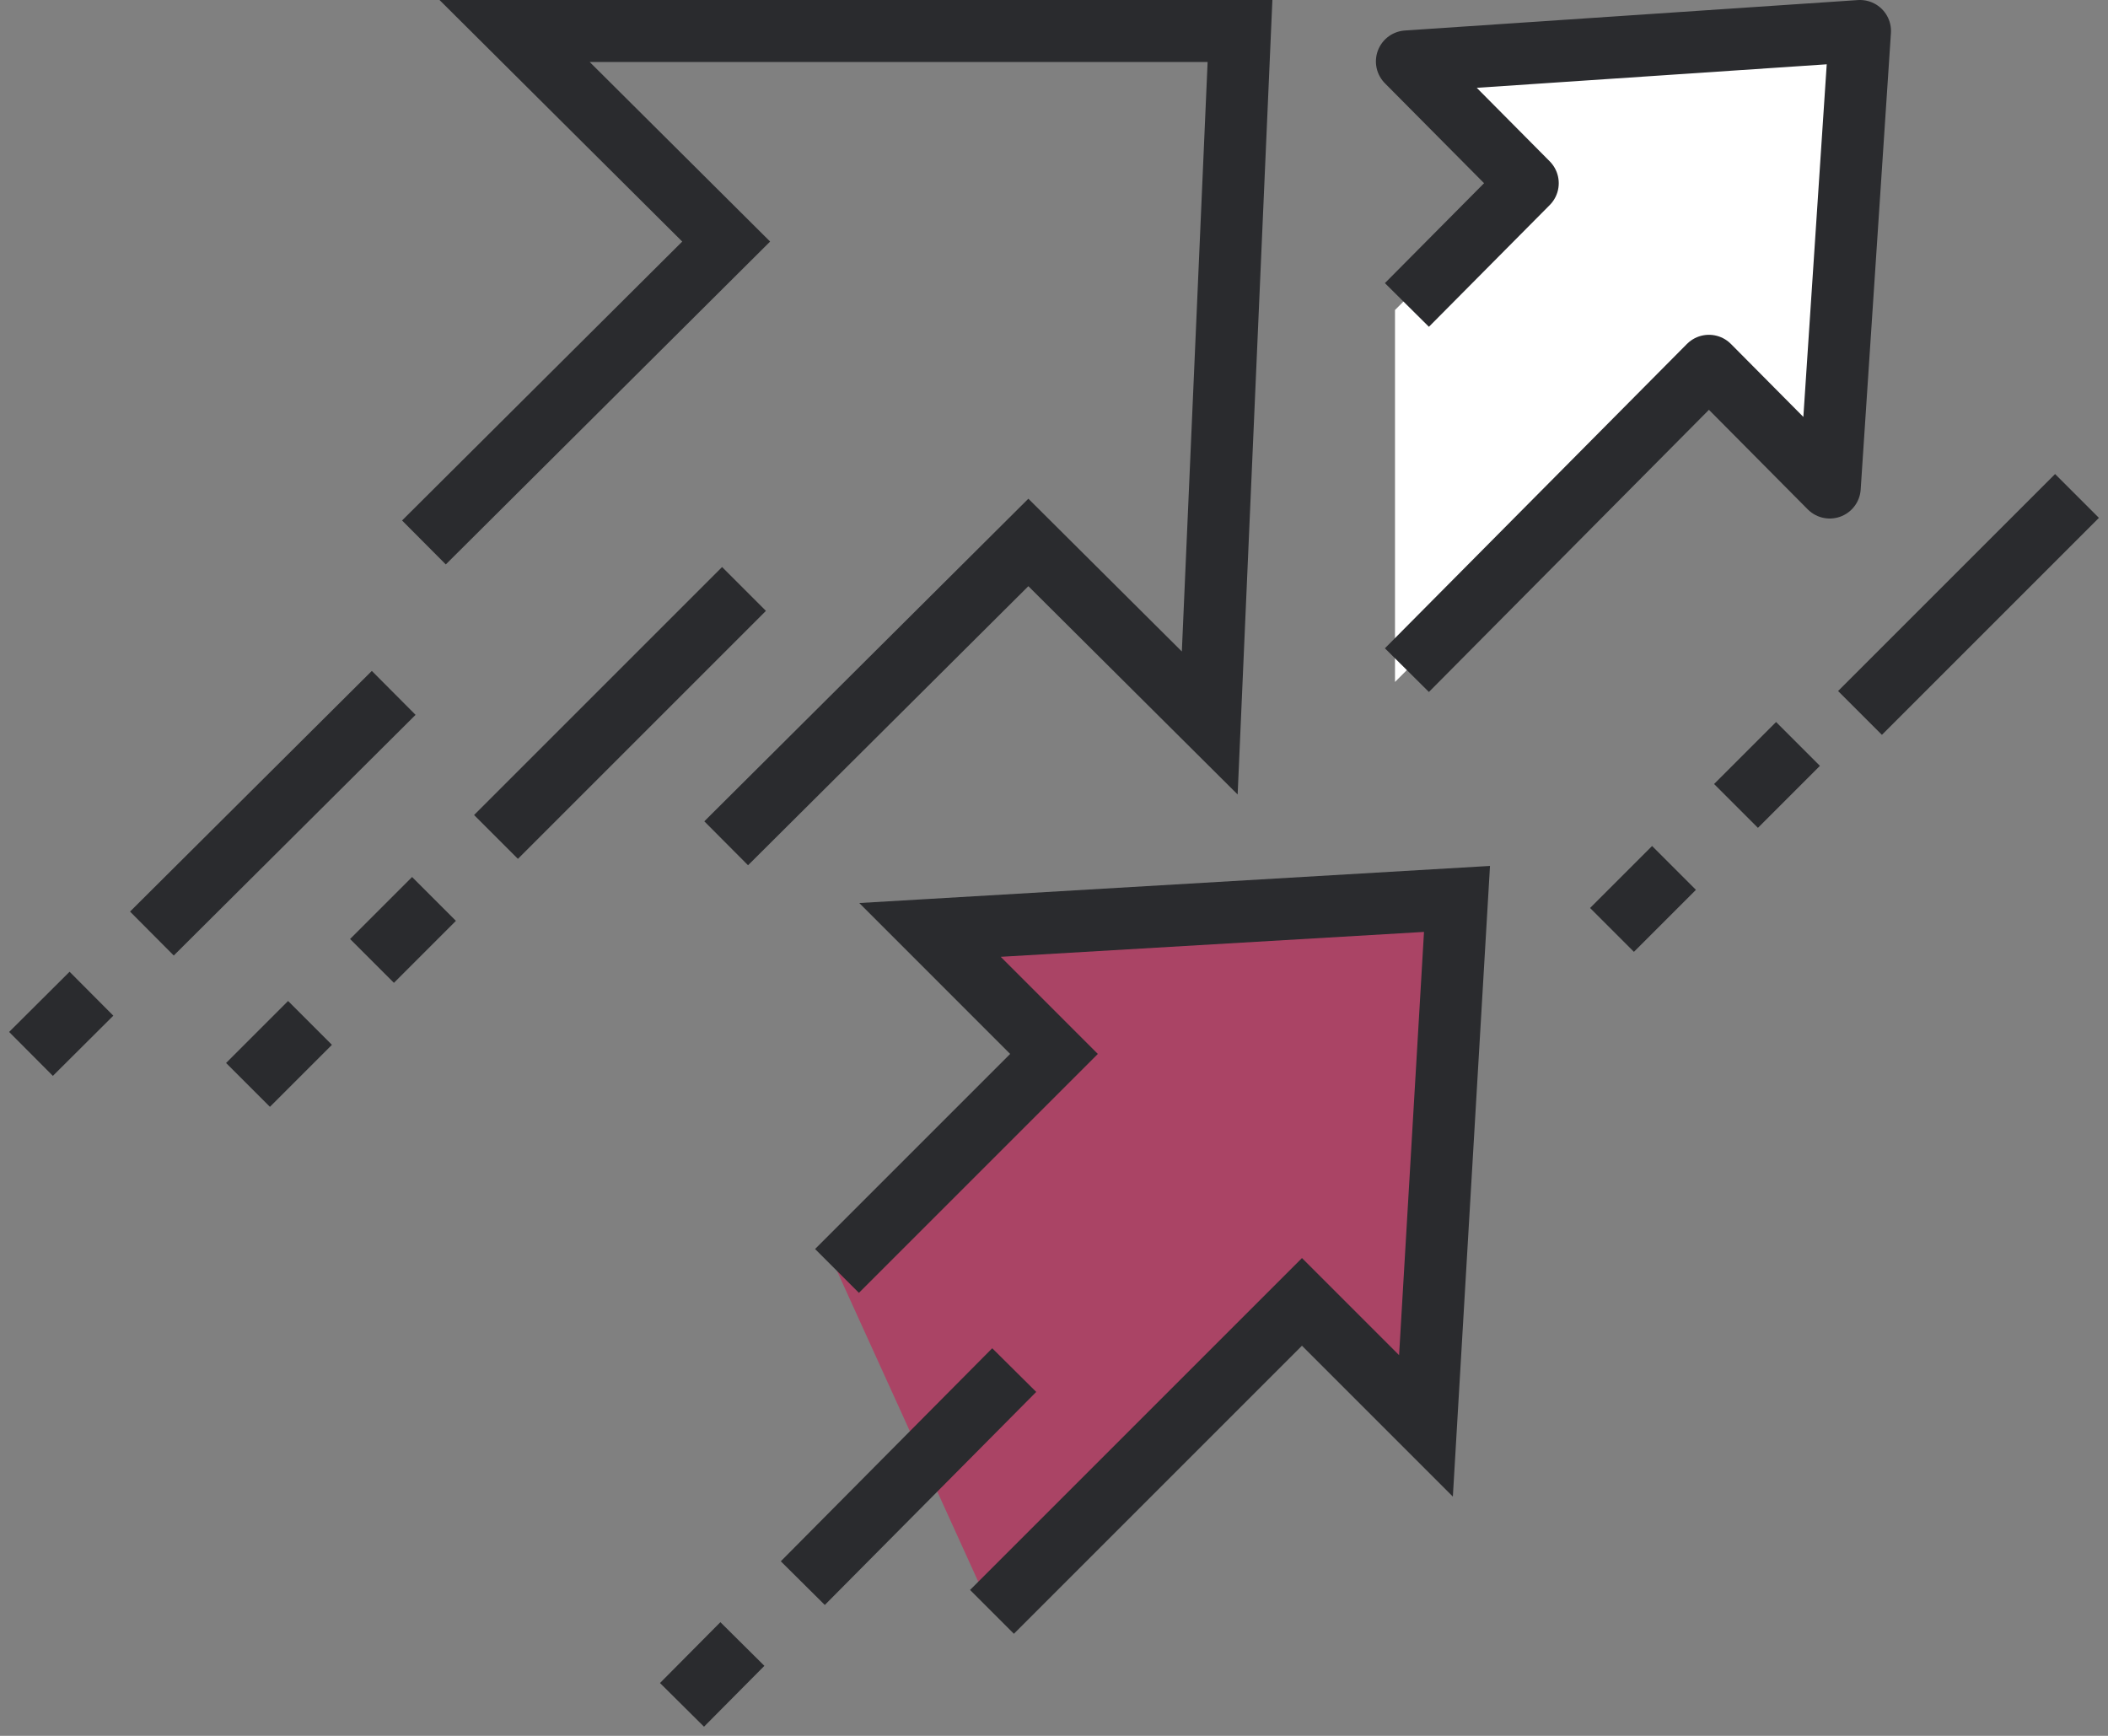 <svg width="68" height="56" viewBox="0 0 68 56" fill="none" xmlns="http://www.w3.org/2000/svg">
<rect x="0" y="0" width="68" height="56" fill="#808080" stroke="none"/>
<path fill-rule="evenodd" clip-rule="evenodd" d="M31.999 52L41.999 42L45.999 46L47 29L30 30L34 34.001L27 41.001" fill="#AA4465"/>
<path d="M31.999 52L41.999 42L45.999 46L47 29L30 30L34 34.001L27 41.001" stroke="#2A2B2E" stroke-width="2"/>
<path fill-rule="evenodd" clip-rule="evenodd" d="M45 22L54.999 12.001L58.999 16L60 1L45 2L49.001 6L45 10.001" fill="white"/>
<path d="M45.384 21.619L55.127 11.801L59.024 15.728L60 1L45.384 1.982L49.282 5.91L45.384 9.838" stroke="#2A2B2E" stroke-width="2" stroke-linejoin="round"/>
<path d="M32.717 44.2L25.897 51.073" stroke="#2A2B2E" stroke-width="2"/>
<path d="M23.948 53.037L22 55" stroke="#2A2B2E" stroke-width="2"/>
<path d="M24 19L16 27" stroke="#2A2B2E" stroke-width="2"/>
<path d="M14 29L12 31" stroke="#2A2B2E" stroke-width="2"/>
<path d="M10 33L8 35" stroke="#2A2B2E" stroke-width="2"/>
<path d="M67 16L60 23" stroke="#2A2B2E" stroke-width="2"/>
<path d="M58 24L56 26" stroke="#2A2B2E" stroke-width="2"/>
<path d="M54 28L52 30" stroke="#2A2B2E" stroke-width="2"/>
<path d="M12.7 22.353L4.9 30.117" stroke="#2A2B2E" stroke-width="2"/>
<path d="M2.95 32.058L1 34" stroke="#2A2B2E" stroke-width="2"/>
<path d="M23.425 27.205L33.173 17.5L39.024 23.324L40 1H16.6L23.425 7.793L13.675 17.5" stroke="#2A2B2E" stroke-width="2"/>
</svg>
